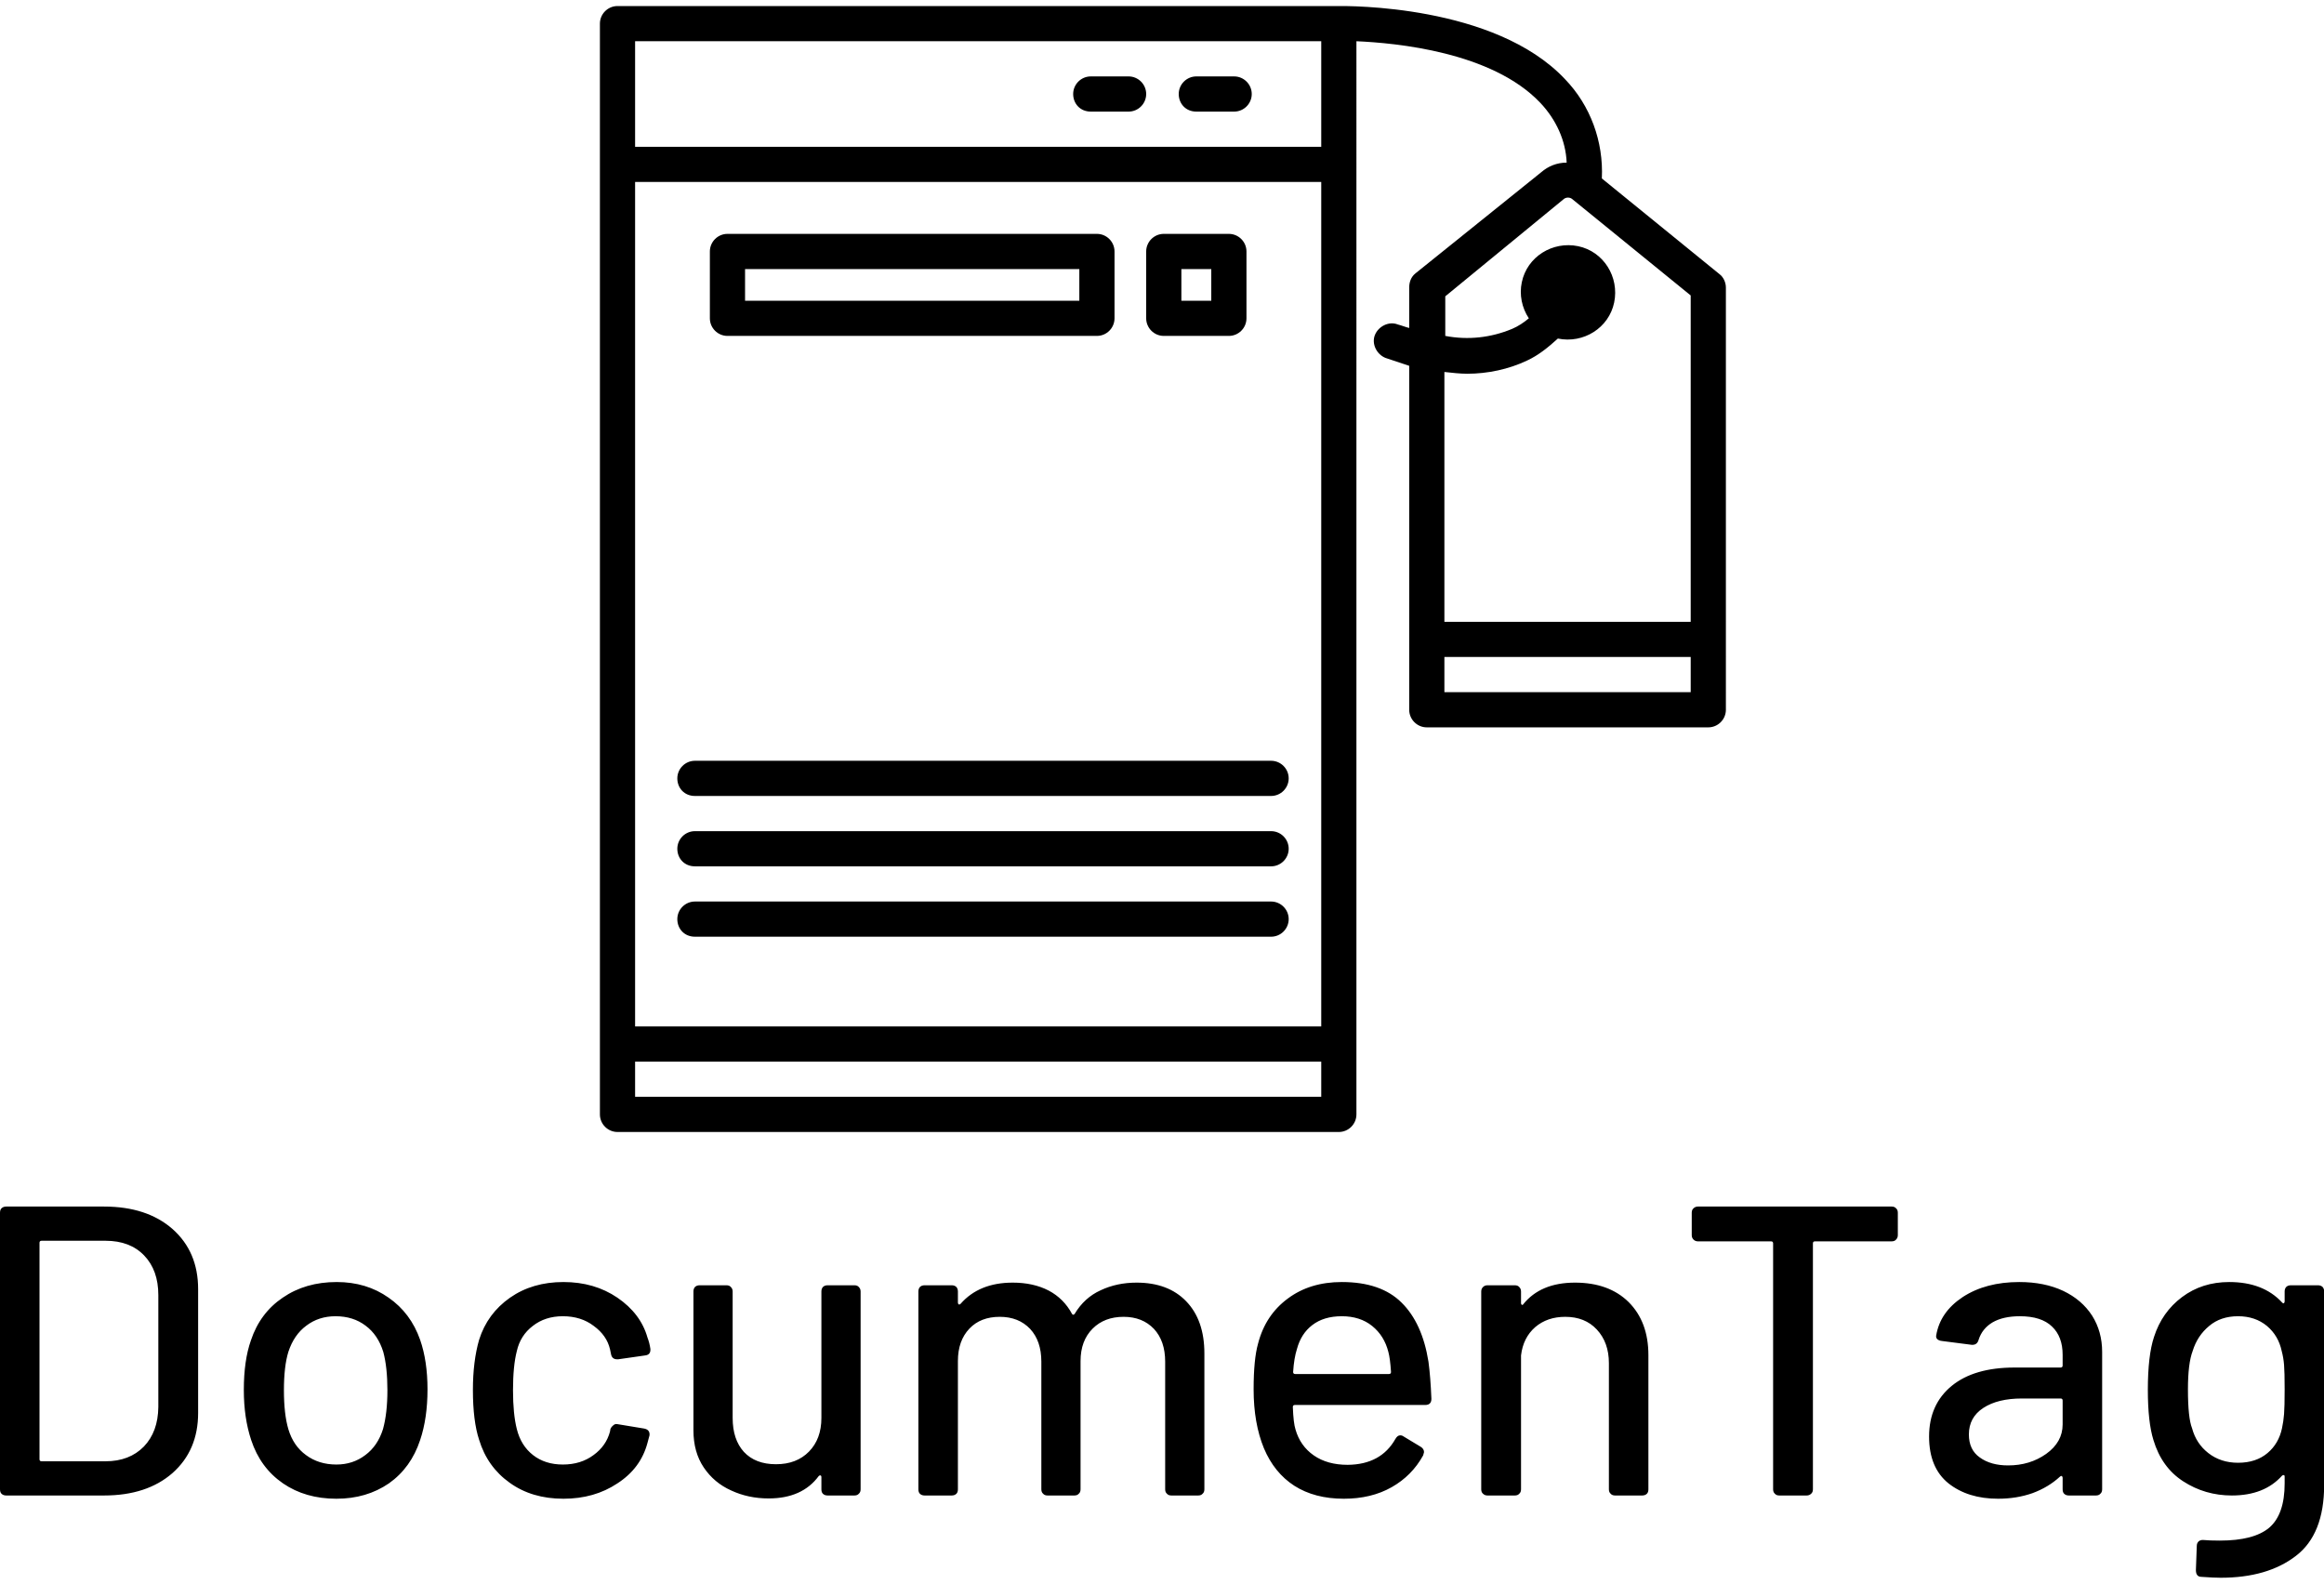 <svg data-v-423bf9ae="" xmlns="http://www.w3.org/2000/svg" viewBox="0 0 375.679 256" class="iconAbove"><!----><!----><!----><g data-v-423bf9ae="" id="c86f66a8-4ab3-437e-8310-f2684f6783e7" fill="black" transform="matrix(4.766,0,0,4.766,-5.481,175.03)"><path d="M1.36 14L1.36 14Q1.26 14 1.20 13.94L1.20 13.94L1.20 13.94Q1.15 13.89 1.15 13.79L1.15 13.79L1.15 4.41L1.15 4.41Q1.15 4.31 1.20 4.26L1.20 4.26L1.20 4.26Q1.26 4.20 1.36 4.20L1.36 4.20L4.68 4.20L4.68 4.20Q6.13 4.20 7 4.96L7 4.96L7 4.96Q7.87 5.73 7.87 7L7.87 7L7.87 11.20L7.87 11.20Q7.87 12.47 7 13.24L7 13.24L7 13.24Q6.13 14 4.68 14L4.68 14L1.36 14ZM2.49 12.77L2.49 12.77Q2.49 12.84 2.56 12.84L2.56 12.84L4.73 12.84L4.73 12.84Q5.54 12.84 6.03 12.34L6.03 12.34L6.03 12.34Q6.51 11.84 6.52 11.00L6.52 11.00L6.52 7.20L6.52 7.20Q6.52 6.36 6.04 5.86L6.04 5.86L6.04 5.86Q5.56 5.36 4.73 5.36L4.73 5.36L2.56 5.36L2.56 5.36Q2.49 5.36 2.49 5.43L2.49 5.43L2.49 12.77ZM12.56 14.11L12.56 14.11Q11.51 14.11 10.75 13.59L10.75 13.59L10.75 13.59Q9.98 13.06 9.67 12.12L9.67 12.12L9.67 12.12Q9.42 11.37 9.42 10.42L9.42 10.42L9.42 10.42Q9.42 9.42 9.66 8.74L9.66 8.74L9.66 8.74Q9.97 7.81 10.74 7.29L10.74 7.29L10.74 7.29Q11.51 6.76 12.57 6.76L12.57 6.76L12.57 6.76Q13.58 6.76 14.33 7.29L14.33 7.29L14.33 7.29Q15.08 7.81 15.40 8.72L15.40 8.72L15.40 8.72Q15.65 9.44 15.65 10.40L15.65 10.40L15.65 10.40Q15.65 11.38 15.40 12.12L15.40 12.12L15.40 12.12Q15.09 13.06 14.34 13.59L14.34 13.59L14.34 13.59Q13.58 14.11 12.56 14.11L12.56 14.11ZM12.56 12.95L12.56 12.95Q13.12 12.95 13.54 12.63L13.54 12.63L13.54 12.63Q13.96 12.32 14.14 11.75L14.14 11.75L14.14 11.75Q14.29 11.21 14.29 10.43L14.29 10.43L14.29 10.43Q14.29 9.65 14.15 9.13L14.15 9.13L14.15 9.13Q13.97 8.55 13.55 8.24L13.55 8.24L13.55 8.24Q13.13 7.92 12.53 7.92L12.53 7.92L12.53 7.92Q11.96 7.92 11.54 8.24L11.54 8.24L11.54 8.24Q11.12 8.55 10.93 9.13L10.93 9.13L10.93 9.13Q10.78 9.62 10.78 10.43L10.78 10.43L10.78 10.43Q10.78 11.24 10.93 11.75L10.93 11.75L10.93 11.75Q11.10 12.32 11.53 12.63L11.53 12.63L11.53 12.63Q11.96 12.95 12.56 12.95L12.56 12.95ZM20.26 14.11L20.26 14.11Q19.19 14.11 18.44 13.57L18.44 13.57L18.44 13.57Q17.68 13.03 17.40 12.11L17.40 12.11L17.40 12.11Q17.19 11.47 17.19 10.42L17.19 10.42L17.19 10.42Q17.19 9.45 17.40 8.72L17.40 8.72L17.40 8.72Q17.68 7.83 18.45 7.29L18.45 7.29L18.45 7.29Q19.21 6.76 20.26 6.76L20.26 6.76L20.26 6.76Q21.31 6.76 22.09 7.29L22.09 7.29L22.09 7.29Q22.88 7.83 23.11 8.64L23.11 8.64L23.11 8.64Q23.18 8.82 23.21 9.03L23.21 9.03L23.21 9.06L23.21 9.06Q23.21 9.23 23.03 9.25L23.03 9.25L22.12 9.38L22.08 9.38L22.08 9.38Q21.92 9.38 21.88 9.23L21.88 9.23L21.84 9.04L21.84 9.04Q21.73 8.57 21.29 8.25L21.29 8.25L21.29 8.25Q20.86 7.92 20.24 7.92L20.24 7.92L20.24 7.92Q19.64 7.92 19.22 8.25L19.22 8.25L19.22 8.25Q18.80 8.57 18.68 9.10L18.68 9.10L18.68 9.10Q18.55 9.60 18.55 10.43L18.55 10.43L18.55 10.43Q18.55 11.24 18.68 11.75L18.68 11.75L18.68 11.75Q18.82 12.31 19.23 12.63L19.23 12.63L19.23 12.63Q19.64 12.95 20.24 12.95L20.24 12.95L20.24 12.95Q20.85 12.95 21.28 12.63L21.28 12.63L21.28 12.63Q21.71 12.32 21.84 11.83L21.84 11.83L21.85 11.77L21.85 11.76L21.85 11.76Q21.87 11.69 21.94 11.63L21.94 11.63L21.94 11.63Q22.01 11.56 22.09 11.58L22.09 11.58L23.00 11.73L23.00 11.73Q23.20 11.77 23.18 11.96L23.18 11.96L23.18 11.96Q23.17 12.01 23.11 12.22L23.11 12.22L23.11 12.22Q22.88 13.08 22.09 13.59L22.09 13.59L22.09 13.59Q21.31 14.11 20.26 14.11L20.26 14.11ZM29.01 7.08L29.01 7.08Q29.01 6.99 29.06 6.93L29.06 6.93L29.06 6.93Q29.12 6.87 29.22 6.87L29.22 6.87L30.13 6.87L30.13 6.87Q30.23 6.87 30.28 6.93L30.28 6.93L30.28 6.93Q30.34 6.99 30.34 7.08L30.34 7.08L30.34 13.79L30.34 13.79Q30.34 13.89 30.28 13.94L30.28 13.94L30.28 13.94Q30.23 14 30.13 14L30.13 14L29.22 14L29.22 14Q29.12 14 29.06 13.94L29.06 13.94L29.06 13.94Q29.01 13.89 29.01 13.79L29.01 13.79L29.01 13.37L29.01 13.37Q29.01 13.33 28.98 13.32L28.98 13.32L28.98 13.32Q28.95 13.31 28.92 13.34L28.92 13.34L28.92 13.34Q28.36 14.10 27.22 14.10L27.22 14.10L27.22 14.10Q26.53 14.10 25.95 13.83L25.95 13.83L25.95 13.83Q25.37 13.57 25.02 13.05L25.02 13.05L25.02 13.05Q24.67 12.53 24.67 11.79L24.67 11.79L24.67 7.08L24.67 7.08Q24.67 6.99 24.72 6.93L24.72 6.93L24.72 6.93Q24.78 6.87 24.88 6.87L24.88 6.87L25.79 6.87L25.79 6.87Q25.89 6.87 25.94 6.93L25.94 6.93L25.94 6.93Q26.00 6.99 26.00 7.08L26.00 7.08L26.00 11.37L26.00 11.37Q26.00 12.10 26.38 12.52L26.38 12.52L26.38 12.52Q26.77 12.94 27.47 12.94L27.47 12.94L27.47 12.94Q28.17 12.94 28.59 12.51L28.59 12.51L28.59 12.51Q29.01 12.08 29.01 11.37L29.01 11.37L29.01 7.08ZM39.70 6.78L39.70 6.78Q40.77 6.78 41.38 7.41L41.38 7.41L41.38 7.41Q42 8.05 42 9.18L42 9.18L42 13.79L42 13.79Q42 13.89 41.94 13.94L41.94 13.94L41.94 13.94Q41.89 14 41.79 14L41.79 14L40.88 14L40.88 14Q40.78 14 40.73 13.94L40.73 13.94L40.73 13.94Q40.67 13.89 40.67 13.79L40.67 13.79L40.67 9.46L40.67 9.46Q40.67 8.76 40.29 8.35L40.29 8.35L40.29 8.35Q39.90 7.94 39.26 7.94L39.26 7.94L39.26 7.94Q38.61 7.94 38.21 8.34L38.21 8.34L38.21 8.34Q37.80 8.75 37.80 9.44L37.80 9.44L37.80 13.79L37.80 13.79Q37.80 13.89 37.74 13.94L37.74 13.94L37.74 13.94Q37.69 14 37.59 14L37.59 14L36.68 14L36.68 14Q36.58 14 36.53 13.94L36.53 13.94L36.53 13.94Q36.47 13.89 36.47 13.79L36.47 13.79L36.47 9.46L36.47 9.46Q36.47 8.76 36.09 8.35L36.09 8.35L36.09 8.35Q35.70 7.94 35.06 7.94L35.06 7.94L35.06 7.94Q34.41 7.94 34.03 8.34L34.03 8.34L34.03 8.34Q33.64 8.75 33.64 9.44L33.64 9.44L33.64 13.79L33.64 13.79Q33.64 13.89 33.59 13.94L33.59 13.94L33.59 13.94Q33.53 14 33.43 14L33.43 14L32.51 14L32.51 14Q32.41 14 32.35 13.94L32.35 13.94L32.35 13.94Q32.30 13.89 32.30 13.79L32.30 13.79L32.30 7.08L32.30 7.08Q32.30 6.99 32.35 6.93L32.35 6.93L32.35 6.93Q32.41 6.87 32.51 6.87L32.51 6.87L33.43 6.87L33.43 6.87Q33.53 6.87 33.59 6.93L33.59 6.93L33.59 6.93Q33.64 6.99 33.64 7.08L33.64 7.08L33.64 7.46L33.64 7.46Q33.64 7.50 33.67 7.52L33.67 7.52L33.67 7.52Q33.70 7.53 33.73 7.50L33.73 7.50L33.73 7.50Q34.36 6.78 35.50 6.78L35.50 6.78L35.50 6.78Q36.20 6.78 36.72 7.05L36.72 7.05L36.72 7.05Q37.23 7.32 37.51 7.84L37.51 7.84L37.51 7.84Q37.55 7.90 37.60 7.84L37.60 7.84L37.60 7.84Q37.93 7.29 38.48 7.04L38.48 7.04L38.48 7.04Q39.03 6.78 39.70 6.78L39.70 6.78ZM46.86 12.96L46.86 12.96Q47.99 12.95 48.48 12.08L48.48 12.08L48.48 12.08Q48.55 11.96 48.64 11.96L48.64 11.96L48.64 11.96Q48.71 11.96 48.76 12.00L48.76 12.00L49.34 12.35L49.34 12.35Q49.45 12.42 49.45 12.53L49.45 12.53L49.42 12.64L49.42 12.64Q49.04 13.33 48.35 13.72L48.35 13.72L48.35 13.72Q47.66 14.11 46.73 14.11L46.73 14.11L46.73 14.11Q45.74 14.11 45.05 13.67L45.05 13.67L45.05 13.67Q44.37 13.23 44.02 12.40L44.02 12.40L44.02 12.40Q43.67 11.55 43.67 10.40L43.67 10.40L43.67 10.40Q43.67 9.38 43.82 8.85L43.82 8.85L43.82 8.85Q44.07 7.88 44.83 7.32L44.83 7.32L44.83 7.32Q45.58 6.76 46.66 6.76L46.66 6.76L46.66 6.76Q47.99 6.76 48.69 7.46L48.69 7.46L48.69 7.46Q49.39 8.15 49.60 9.46L49.60 9.46L49.60 9.46Q49.67 9.98 49.70 10.72L49.70 10.72L49.70 10.72Q49.70 10.93 49.49 10.93L49.49 10.93L45.07 10.93L45.07 10.93Q45.00 10.93 45.00 11.00L45.00 11.00L45.00 11.00Q45.02 11.54 45.09 11.76L45.09 11.76L45.09 11.76Q45.25 12.32 45.71 12.64L45.71 12.64L45.71 12.64Q46.17 12.96 46.86 12.96L46.86 12.96ZM46.66 7.92L46.66 7.92Q46.05 7.92 45.66 8.22L45.66 8.22L45.66 8.22Q45.28 8.51 45.14 9.03L45.14 9.03L45.14 9.03Q45.04 9.34 45.01 9.81L45.01 9.81L45.01 9.81Q45.01 9.88 45.08 9.88L45.08 9.88L48.26 9.88L48.26 9.88Q48.33 9.88 48.33 9.81L48.33 9.81L48.33 9.81Q48.30 9.35 48.24 9.13L48.24 9.13L48.24 9.13Q48.10 8.58 47.69 8.25L47.69 8.25L47.69 8.25Q47.28 7.92 46.66 7.92L46.66 7.92ZM54.57 6.78L54.57 6.78Q55.72 6.78 56.39 7.44L56.39 7.44L56.39 7.44Q57.06 8.11 57.06 9.24L57.06 9.24L57.06 13.79L57.06 13.79Q57.06 13.89 57.01 13.94L57.01 13.94L57.01 13.94Q56.95 14 56.85 14L56.85 14L55.93 14L55.93 14Q55.83 14 55.78 13.94L55.78 13.94L55.78 13.94Q55.72 13.89 55.72 13.79L55.72 13.79L55.72 9.51L55.72 9.51Q55.72 8.81 55.31 8.37L55.31 8.37L55.31 8.37Q54.91 7.94 54.24 7.94L54.24 7.94L54.24 7.94Q53.63 7.94 53.22 8.29L53.22 8.29L53.22 8.29Q52.81 8.65 52.74 9.25L52.74 9.25L52.74 13.79L52.74 13.79Q52.74 13.89 52.68 13.94L52.68 13.94L52.68 13.94Q52.63 14 52.53 14L52.53 14L51.60 14L51.60 14Q51.51 14 51.45 13.94L51.45 13.94L51.45 13.94Q51.39 13.89 51.39 13.79L51.39 13.79L51.39 7.08L51.39 7.08Q51.39 6.99 51.45 6.93L51.45 6.93L51.45 6.93Q51.51 6.87 51.60 6.87L51.60 6.87L52.53 6.87L52.53 6.87Q52.63 6.87 52.68 6.93L52.68 6.93L52.68 6.93Q52.74 6.99 52.74 7.08L52.74 7.08L52.74 7.48L52.74 7.48Q52.74 7.52 52.77 7.53L52.77 7.53L52.77 7.53Q52.79 7.55 52.81 7.52L52.81 7.52L52.81 7.52Q53.40 6.78 54.57 6.78L54.57 6.78ZM65.31 4.20L65.31 4.20Q65.41 4.20 65.46 4.26L65.46 4.26L65.46 4.26Q65.52 4.31 65.52 4.41L65.52 4.41L65.52 5.17L65.52 5.17Q65.52 5.26 65.46 5.32L65.46 5.32L65.46 5.32Q65.41 5.38 65.31 5.38L65.31 5.38L62.71 5.38L62.71 5.38Q62.64 5.38 62.64 5.45L62.64 5.45L62.64 13.79L62.64 13.79Q62.64 13.89 62.58 13.94L62.58 13.94L62.58 13.94Q62.52 14 62.43 14L62.43 14L61.50 14L61.50 14Q61.40 14 61.35 13.94L61.35 13.94L61.35 13.94Q61.29 13.89 61.29 13.79L61.29 13.79L61.29 5.45L61.29 5.45Q61.29 5.38 61.22 5.38L61.22 5.38L58.74 5.38L58.74 5.38Q58.65 5.38 58.59 5.32L58.59 5.32L58.59 5.32Q58.53 5.26 58.53 5.17L58.53 5.17L58.53 4.41L58.53 4.41Q58.53 4.31 58.59 4.26L58.59 4.26L58.59 4.26Q58.65 4.20 58.74 4.20L58.74 4.20L65.31 4.20ZM69.64 6.76L69.64 6.76Q70.49 6.76 71.13 7.06L71.13 7.06L71.13 7.06Q71.76 7.36 72.11 7.90L72.11 7.90L72.11 7.90Q72.45 8.44 72.45 9.13L72.45 9.13L72.45 13.79L72.45 13.79Q72.45 13.89 72.39 13.94L72.39 13.94L72.39 13.94Q72.34 14 72.24 14L72.24 14L71.32 14L71.32 14Q71.22 14 71.16 13.94L71.16 13.94L71.16 13.94Q71.11 13.89 71.11 13.79L71.11 13.79L71.11 13.40L71.11 13.40Q71.11 13.36 71.08 13.34L71.08 13.34L71.08 13.34Q71.05 13.33 71.02 13.36L71.02 13.36L71.02 13.36Q70.63 13.72 70.09 13.92L70.09 13.92L70.09 13.92Q69.55 14.11 68.92 14.11L68.92 14.11L68.92 14.11Q67.90 14.11 67.24 13.59L67.24 13.59L67.24 13.59Q66.58 13.06 66.58 12.00L66.58 12.00L66.58 12.00Q66.58 10.91 67.35 10.28L67.35 10.28L67.35 10.28Q68.11 9.66 69.48 9.66L69.48 9.66L71.04 9.66L71.04 9.66Q71.11 9.66 71.11 9.59L71.11 9.59L71.11 9.23L71.11 9.23Q71.11 8.61 70.75 8.27L70.75 8.27L70.75 8.27Q70.39 7.92 69.66 7.92L69.66 7.92L69.66 7.92Q69.09 7.92 68.73 8.13L68.73 8.13L68.73 8.13Q68.38 8.34 68.26 8.72L68.26 8.72L68.26 8.72Q68.21 8.90 68.03 8.89L68.03 8.89L67.02 8.76L67.02 8.76Q66.92 8.75 66.86 8.70L66.86 8.70L66.86 8.70Q66.81 8.65 66.82 8.58L66.82 8.58L66.82 8.58Q66.95 7.78 67.72 7.27L67.72 7.27L67.72 7.27Q68.50 6.76 69.64 6.76L69.64 6.76ZM69.26 12.98L69.26 12.98Q70 12.98 70.55 12.59L70.55 12.59L70.55 12.59Q71.11 12.19 71.11 11.59L71.11 11.59L71.11 10.78L71.11 10.78Q71.11 10.71 71.04 10.71L71.04 10.71L69.73 10.71L69.73 10.71Q68.91 10.71 68.42 11.03L68.42 11.03L68.42 11.03Q67.93 11.35 67.93 11.93L67.93 11.93L67.93 11.93Q67.93 12.45 68.30 12.71L68.30 12.71L68.30 12.71Q68.67 12.98 69.26 12.98L69.26 12.98ZM78.64 7.08L78.64 7.08Q78.64 6.99 78.69 6.93L78.69 6.93L78.69 6.93Q78.75 6.87 78.85 6.87L78.85 6.87L79.77 6.87L79.77 6.87Q79.87 6.87 79.93 6.93L79.93 6.93L79.93 6.93Q79.98 6.99 79.98 7.08L79.98 7.08L79.98 13.64L79.98 13.64Q79.98 15.32 79.02 16.05L79.02 16.05L79.02 16.05Q78.06 16.79 76.47 16.79L76.47 16.79L76.47 16.79Q76.24 16.79 75.82 16.76L75.82 16.76L75.82 16.76Q75.63 16.76 75.63 16.53L75.63 16.53L75.66 15.71L75.66 15.71Q75.66 15.61 75.73 15.55L75.73 15.55L75.73 15.55Q75.80 15.50 75.89 15.51L75.89 15.51L75.89 15.51Q76.09 15.53 76.44 15.53L76.44 15.53L76.44 15.53Q77.60 15.53 78.12 15.09L78.12 15.09L78.12 15.09Q78.64 14.64 78.64 13.59L78.64 13.59L78.64 13.36L78.64 13.36Q78.64 13.31 78.61 13.31L78.61 13.31L78.61 13.31Q78.58 13.30 78.55 13.33L78.55 13.33L78.55 13.33Q77.95 14 76.85 14L76.85 14L76.85 14Q75.94 14 75.20 13.52L75.20 13.52L75.20 13.52Q74.47 13.05 74.19 12.12L74.19 12.12L74.19 12.12Q74.00 11.51 74.00 10.42L74.00 10.42L74.00 10.42Q74.00 9.25 74.21 8.62L74.21 8.62L74.21 8.62Q74.48 7.78 75.16 7.27L75.16 7.27L75.16 7.27Q75.84 6.76 76.76 6.76L76.76 6.76L76.76 6.76Q77.91 6.76 78.55 7.45L78.55 7.45L78.55 7.45Q78.58 7.49 78.61 7.48L78.61 7.48L78.61 7.48Q78.64 7.46 78.64 7.42L78.64 7.42L78.64 7.08ZM78.55 11.72L78.55 11.72Q78.60 11.49 78.62 11.24L78.62 11.24L78.62 11.24Q78.64 10.99 78.64 10.40L78.64 10.40L78.64 10.40Q78.64 9.81 78.62 9.57L78.62 9.57L78.62 9.57Q78.60 9.32 78.54 9.10L78.54 9.10L78.54 9.10Q78.43 8.58 78.04 8.25L78.04 8.25L78.04 8.25Q77.64 7.92 77.06 7.92L77.06 7.92L77.06 7.92Q76.47 7.92 76.08 8.25L76.08 8.25L76.08 8.25Q75.68 8.58 75.52 9.10L75.52 9.10L75.52 9.10Q75.36 9.52 75.36 10.40L75.36 10.40L75.36 10.40Q75.36 11.37 75.50 11.72L75.50 11.72L75.50 11.72Q75.64 12.24 76.05 12.56L76.05 12.56L76.05 12.56Q76.47 12.89 77.06 12.89L77.06 12.89L77.06 12.89Q77.67 12.89 78.06 12.56L78.06 12.56L78.06 12.56Q78.44 12.24 78.55 11.72L78.55 11.72Z"></path></g><!----><g data-v-423bf9ae="" id="c3a4a8c8-8884-4b44-9187-18aa14943925" transform="matrix(1.422,0,0,1.422,96.977,0.977)" stroke="none" fill="black"><path d="M55.8 12h4.3c1.1 0 2-.9 2-2s-.9-2-2-2h-4.3c-1.1 0-2 .9-2 2s.8 2 2 2zM67.8 12h4.3c1.1 0 2-.9 2-2s-.9-2-2-2h-4.3c-1.1 0-2 .9-2 2s.8 2 2 2z"></path><path d="M113.9 19.6c.2-4.2-1.3-8.3-4.2-11.3C101.7-.2 84.9 0 84 0H2C.9 0 0 .9 0 2v124c0 1.1.9 2 2 2h82c1.1 0 2-.9 2-2V4c4.5.2 15.4 1.2 20.9 7 1.8 1.9 2.9 4.3 3 6.8-1.1 0-2.1.4-2.9 1.1L92.7 30.4c-.5.4-.7 1-.7 1.6v4.6c-.4-.1-.9-.3-1.3-.4-1-.4-2.2.2-2.6 1.2s.2 2.2 1.2 2.6l2.7.9V80c0 1.1.9 2 2 2h32c1.1 0 2-.9 2-2V32c0-.6-.3-1.2-.7-1.5l-13.4-10.9zM82 124H4v-4h78v4zm0-8H4V20h78v96zm0-100H4V4h78v12zm42 62H96v-4h28v4zm0-8H96V41.6c.9.1 1.8.2 2.6.2 2.3 0 4.7-.5 6.8-1.5 1.3-.6 2.4-1.5 3.5-2.5 2.9.6 5.8-1.2 6.4-4.1s-1.2-5.8-4.1-6.4-5.8 1.2-6.4 4.1c-.3 1.4 0 2.9.8 4.1-.6.5-1.2.9-1.9 1.2-2.4 1-5 1.3-7.6.8V33l13.4-11c.3-.3.8-.3 1.1 0L124 32.9V70z"></path><path d="M14.5 37.5h42c1.1 0 2-.9 2-2v-7.6c0-1.1-.9-2-2-2h-42c-1.1 0-2 .9-2 2v7.6c0 1.1.9 2 2 2zm2-7.6h38v3.6h-38v-3.6zM64.1 37.5h7.4c1.1 0 2-.9 2-2v-7.6c0-1.1-.9-2-2-2h-7.4c-1.1 0-2 .9-2 2v7.6c0 1.1.9 2 2 2zm2-7.6h3.4v3.6h-3.4v-3.6zM10.8 89.8h65.5c1.1 0 2-.9 2-2s-.9-2-2-2H10.8c-1.1 0-2 .9-2 2s.8 2 2 2zM10.8 97.8h65.5c1.1 0 2-.9 2-2s-.9-2-2-2H10.8c-1.1 0-2 .9-2 2s.8 2 2 2zM10.8 105.8h65.5c1.1 0 2-.9 2-2s-.9-2-2-2H10.8c-1.1 0-2 .9-2 2s.8 2 2 2z"></path></g><!----></svg>